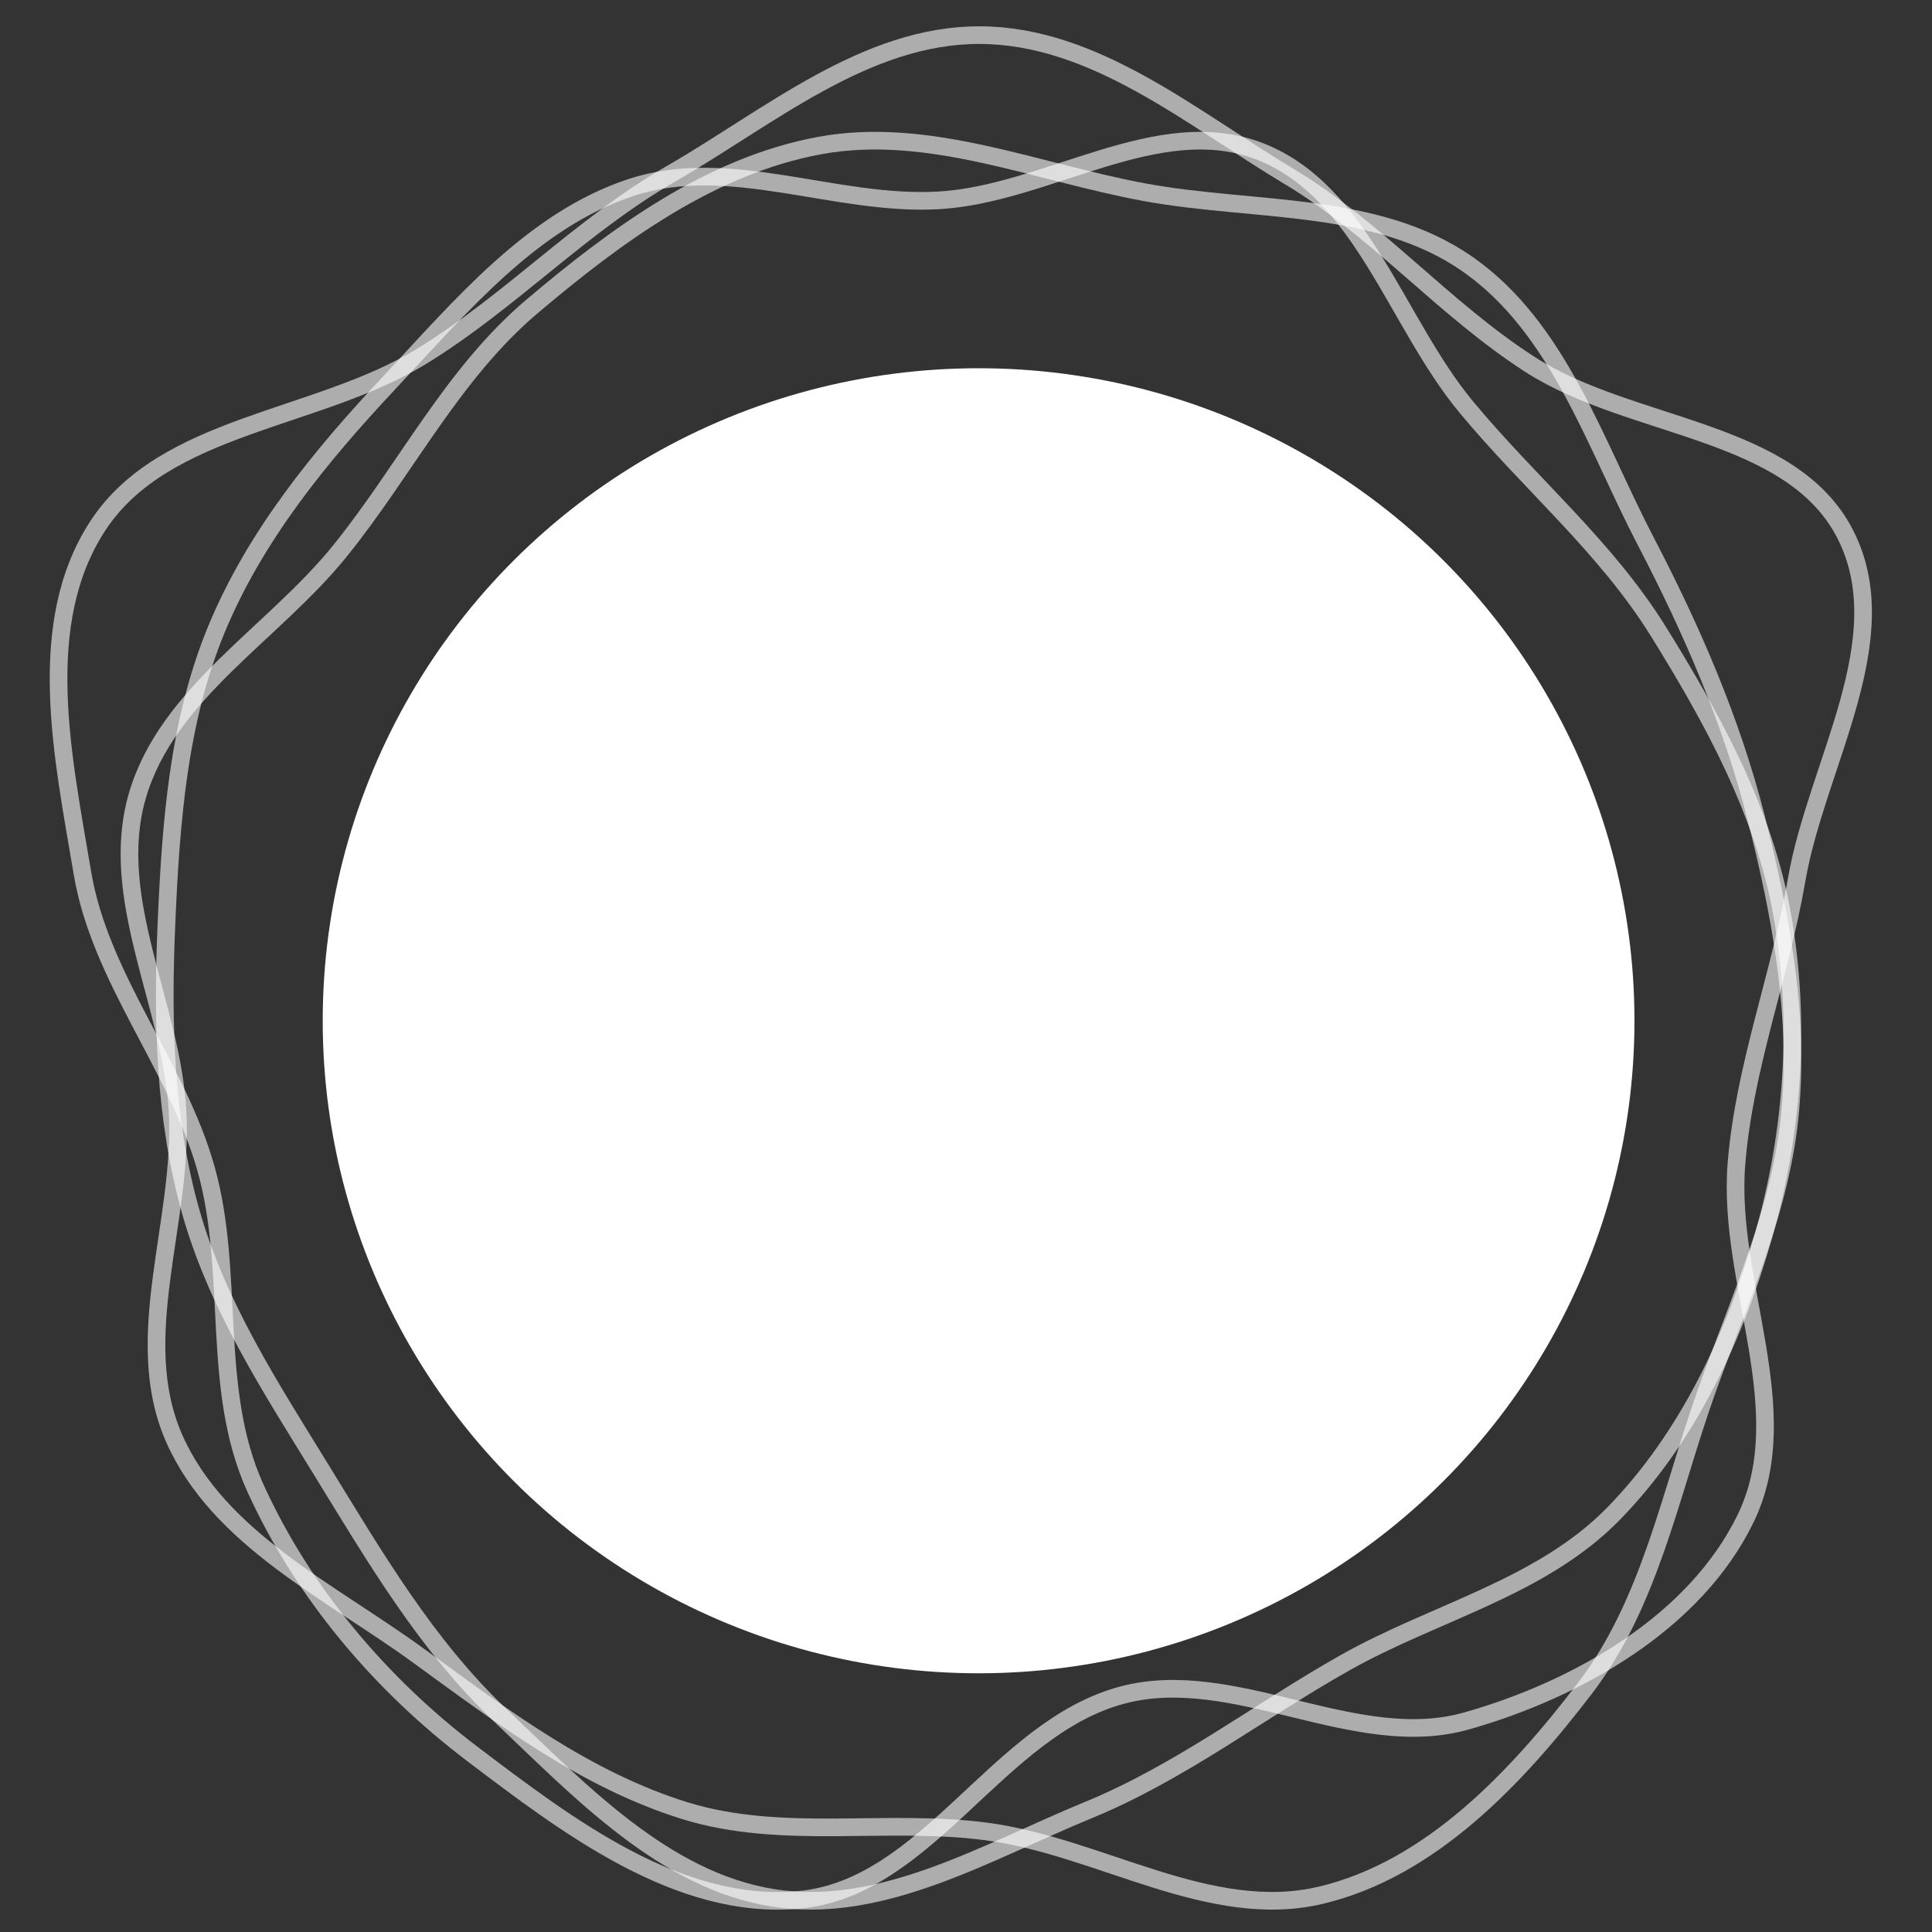 <svg width="165" height="165" viewBox="0 0 165 165" fill="none" xmlns="http://www.w3.org/2000/svg">
<rect x="0" y="0" width="165" height="165" fill="#333333" stroke="none"/>
<ellipse cx="83.575" cy="87.177" rx="56.014" ry="55.728" fill="white"/>
<path opacity="0.6" fill-rule="evenodd" clip-rule="evenodd" d="M83.698 3C93.484 3.034 101.718 10.055 110.06 15.05C117.631 19.583 123.283 26.379 130.702 31.146C139.312 36.678 152.925 36.588 157.565 45.573C162.195 54.54 155.139 65.266 153.435 75.169C152.022 83.379 148.96 91.119 148.297 99.419C147.488 109.565 153.544 120.48 149.085 129.679C144.814 138.491 134.835 144.259 125.244 146.977C115.716 149.677 105.386 142.21 95.819 144.774C85.155 147.632 79.24 161.258 68.229 162.257C57.968 163.188 48.498 155.973 40.358 149.805C32.456 143.819 25.88 136.015 21.817 127.094C17.959 118.625 20.114 108.773 17.6 99.835C15.11 90.98 8.557 83.605 7.037 74.543C5.384 64.688 2.858 53.274 8.38 44.868C14.07 36.207 27.096 35.9 36.02 30.424C43.578 25.785 49.57 19.291 57.263 14.867C65.69 10.019 73.916 2.966 83.698 3Z" stroke="white" stroke-width="1.507"/>
<path opacity="0.6" fill-rule="evenodd" clip-rule="evenodd" d="M80.161 17.112C89.485 16.578 98.92 9.53 107.634 12.945C116.344 16.358 119.217 27.52 125.235 34.774C130.647 41.298 137.147 46.706 141.628 53.923C146.325 61.488 150.687 69.443 152.229 78.25C153.806 87.261 153.133 96.63 150.644 105.426C148.158 114.215 144.134 122.798 137.791 129.283C131.598 135.614 122.54 137.676 114.86 142.01C107.463 146.184 100.792 151.365 92.949 154.586C84.239 158.163 75.274 163.574 65.995 162.08C56.744 160.59 49.58 152.992 42.73 146.498C36.414 140.51 32.009 132.965 27.432 125.52C23.094 118.465 18.562 111.507 16.299 103.511C14.034 95.507 13.856 87.148 14.218 78.827C14.589 70.299 15.216 61.678 18.461 53.805C21.771 45.774 27.321 39.006 33.229 32.701C39.341 26.177 45.437 18.82 53.861 16.022C62.273 13.228 71.326 17.618 80.161 17.112Z" stroke="white" stroke-width="1.507"/>
<path opacity="0.6" fill-rule="evenodd" clip-rule="evenodd" d="M84.271 156.419C93.964 157.705 103.333 164.124 112.842 161.851C122.205 159.613 129.502 151.833 135.337 144.214C140.931 136.909 142.634 127.584 145.712 118.927C148.545 110.959 152.163 103.244 152.899 94.823C153.633 86.419 152.073 78.077 149.996 69.899C147.887 61.597 144.514 53.827 140.552 46.225C136.181 37.836 133.104 27.974 125.325 22.551C117.564 17.14 107.137 18.133 97.816 16.429C88.515 14.73 79.271 10.71 69.975 12.436C60.679 14.162 52.664 20.061 45.458 26.152C38.635 31.92 34.658 40.078 29.055 47.026C23.318 54.138 14.272 59.209 11.728 67.969C9.185 76.727 14.639 85.767 15.162 94.868C15.702 104.264 11.072 114.248 14.885 122.862C18.678 131.432 28.171 135.886 35.766 141.419C42.91 146.624 50.05 152.028 58.507 154.643C66.798 157.207 75.664 155.278 84.271 156.419Z" stroke="white" stroke-width="1.507"/>
</svg>
